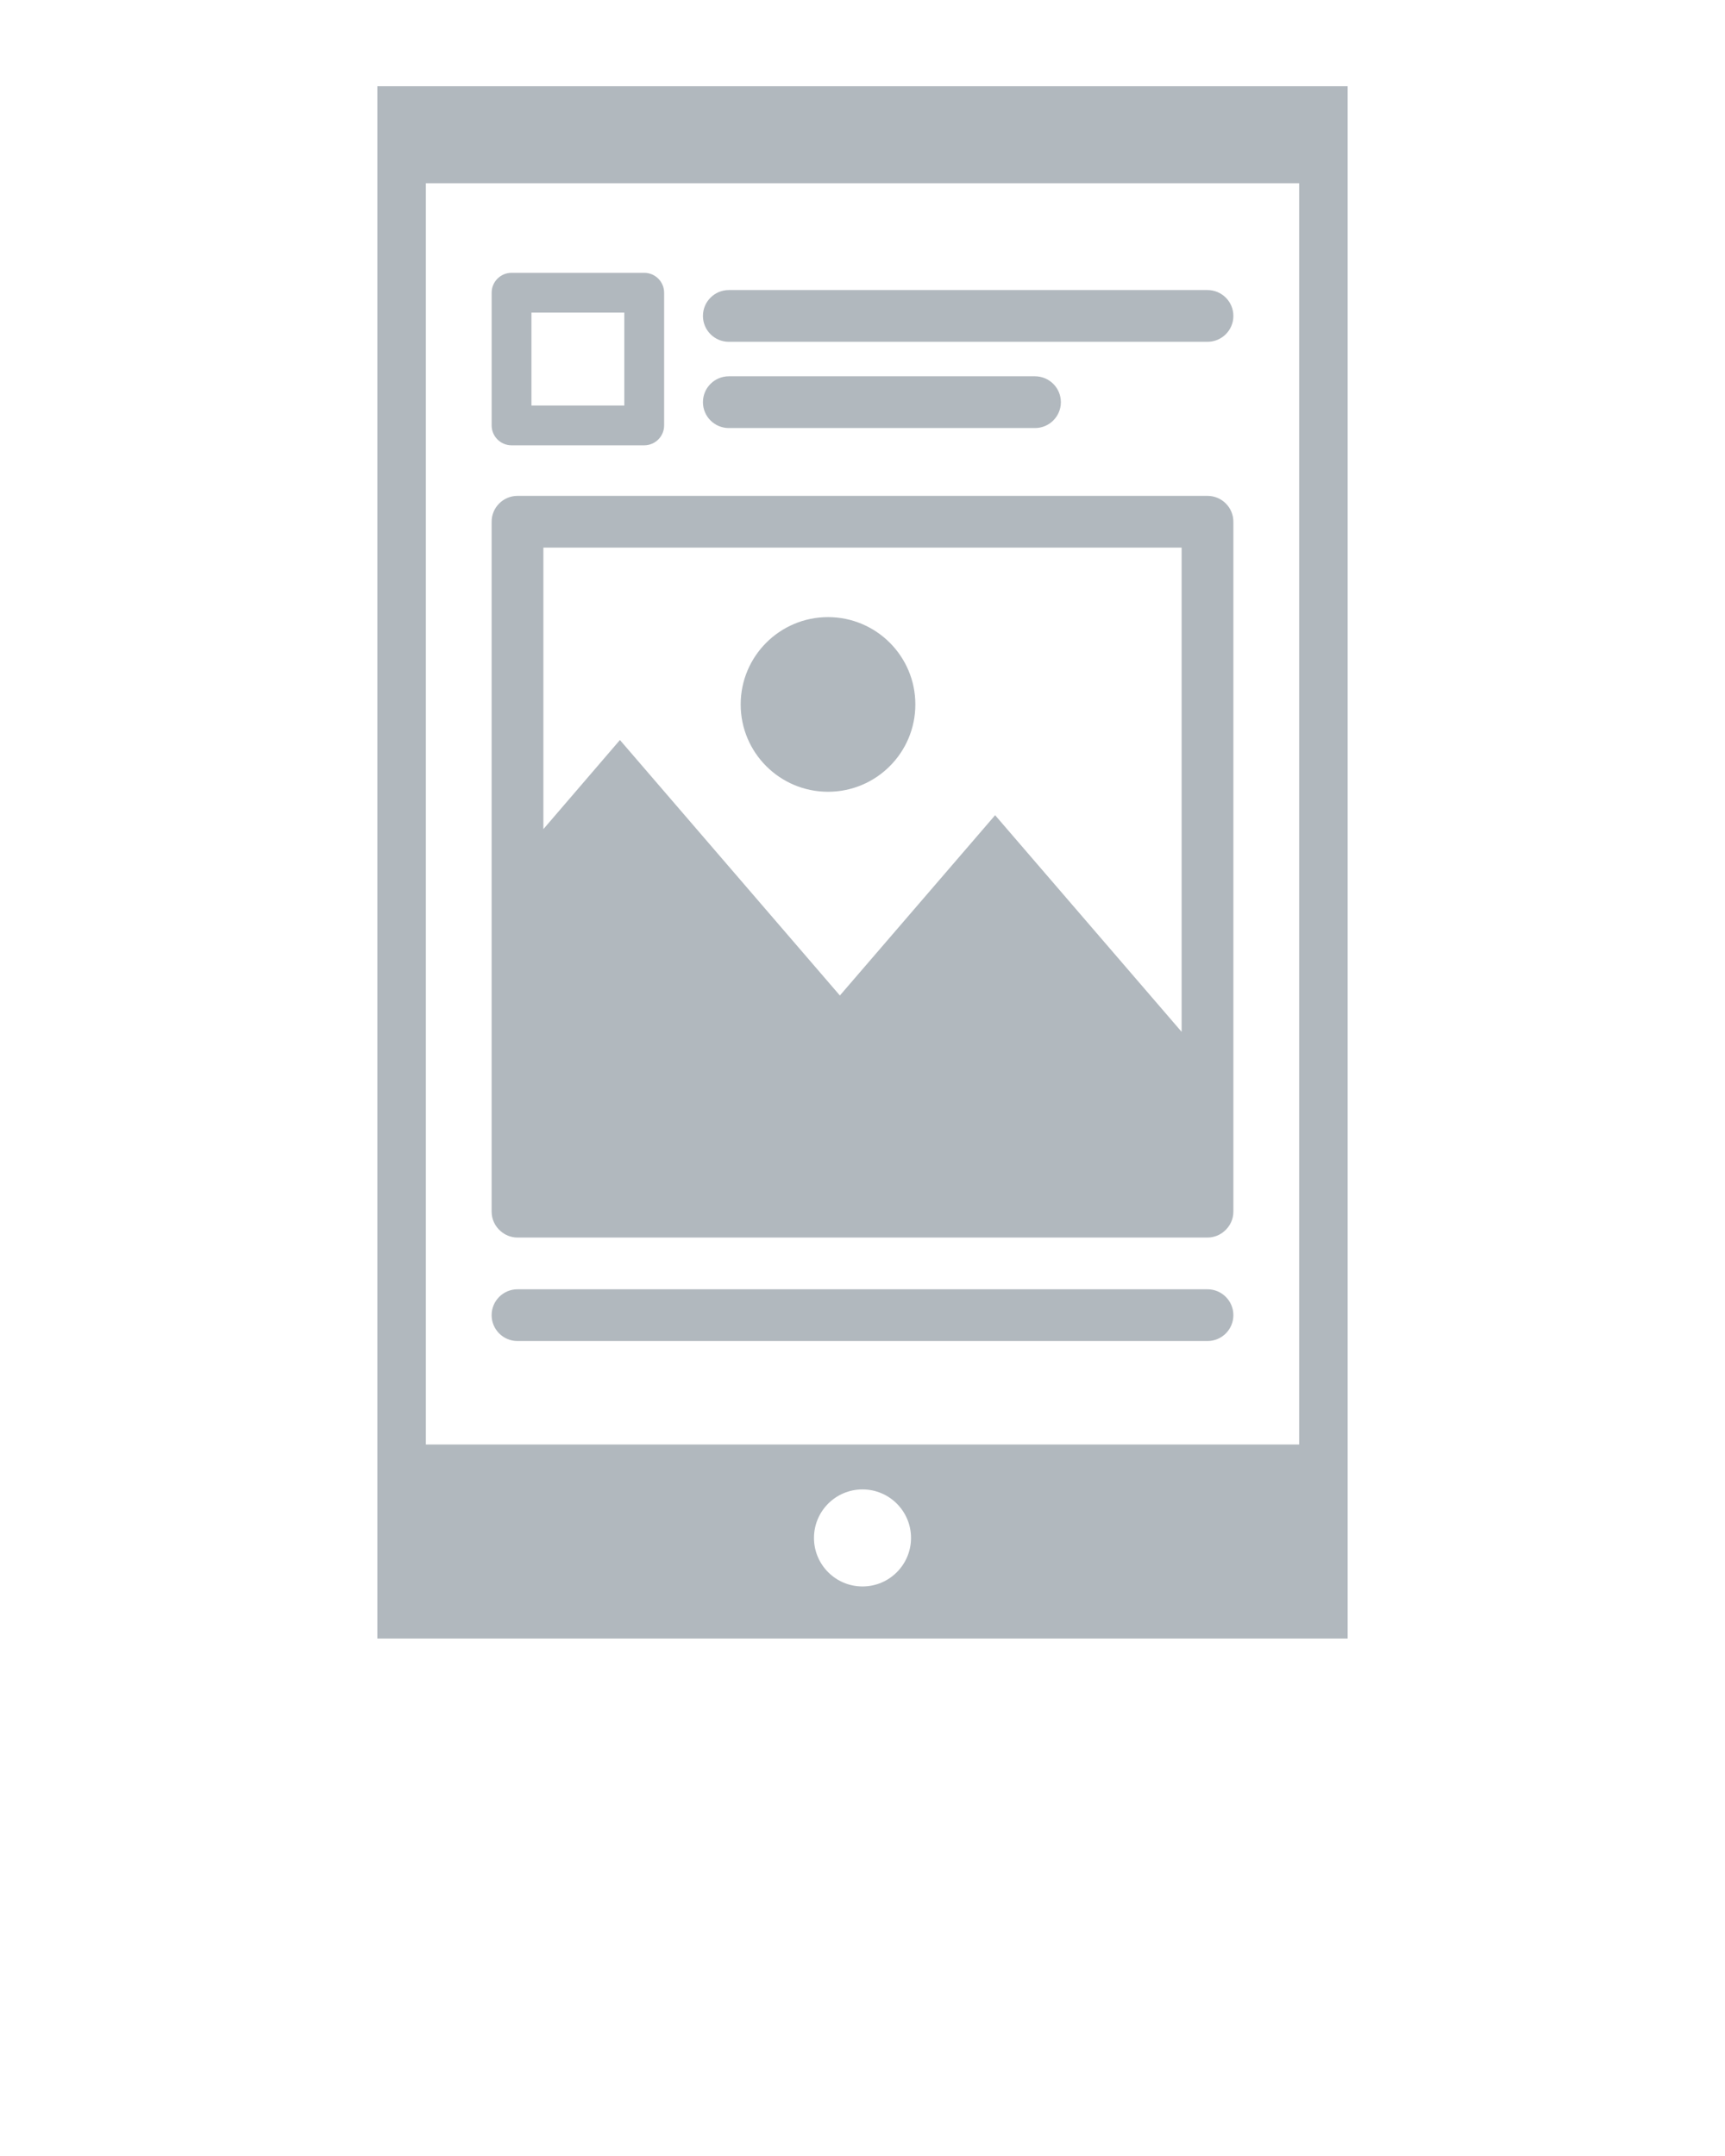 <svg xmlns="http://www.w3.org/2000/svg" xmlns:xlink="http://www.w3.org/1999/xlink" version="1.1"
     x="0px" y="0px" viewBox="0 0 100 125" enable-background="new 0 0 100 100" xml:space="preserve">
    <g>
        <path fill="#B1B8BEFF" d="M21.875,5v90h56.25V5H21.875z M50,91.979c-1.554,0-2.813-1.259-2.813-2.813c0-1.553,1.259-2.813,2.813-2.813   s2.813,1.26,2.813,2.813C52.813,90.72,51.554,91.979,50,91.979z M75.313,83.75H24.688V10.625h50.625V83.75z M42.938,40.842   c0-2.795,2.268-5.063,5.063-5.063c2.796,0,5.063,2.268,5.063,5.063c0,2.796-2.267,5.063-5.063,5.063   C45.205,45.904,42.938,43.638,42.938,40.842z M70,28.75H30c-0.828,0-1.5,0.672-1.5,1.5v21.316V70.25   c0,0.445,0.198,0.842,0.507,1.116c0.265,0.236,0.61,0.384,0.993,0.384h40c0.383,0,0.729-0.147,0.993-0.384   c0.309-0.274,0.507-0.671,0.507-1.116v-6.941V30.25C71.5,29.422,70.828,28.75,70,28.75z M68.5,59.824L57.688,47.264l-8.999,10.453   L35.938,42.904L31.5,48.072V31.75h37V59.824z M37.346,25.818h-7.691c-0.638,0-1.154-0.517-1.154-1.154v-7.692   c0-0.638,0.517-1.154,1.154-1.154h7.691c0.638,0,1.154,0.517,1.154,1.154v7.692C38.5,25.302,37.983,25.818,37.346,25.818z    M30.809,23.511h5.383v-5.386h-5.383V23.511z M70,19.817H42.25c-0.828,0-1.5-0.671-1.5-1.5c0-0.828,0.672-1.5,1.5-1.5H70   c0.828,0,1.5,0.672,1.5,1.5C71.5,19.146,70.828,19.817,70,19.817z M70,77.75H30c-0.828,0-1.5-0.671-1.5-1.5   c0-0.828,0.672-1.5,1.5-1.5h40c0.828,0,1.5,0.672,1.5,1.5C71.5,77.079,70.828,77.75,70,77.75z M60,24.817H42.25   c-0.828,0-1.5-0.671-1.5-1.5c0-0.828,0.672-1.5,1.5-1.5H60c0.828,0,1.5,0.672,1.5,1.5C61.5,24.146,60.828,24.817,60,24.817z"/>
    </g>
</svg>